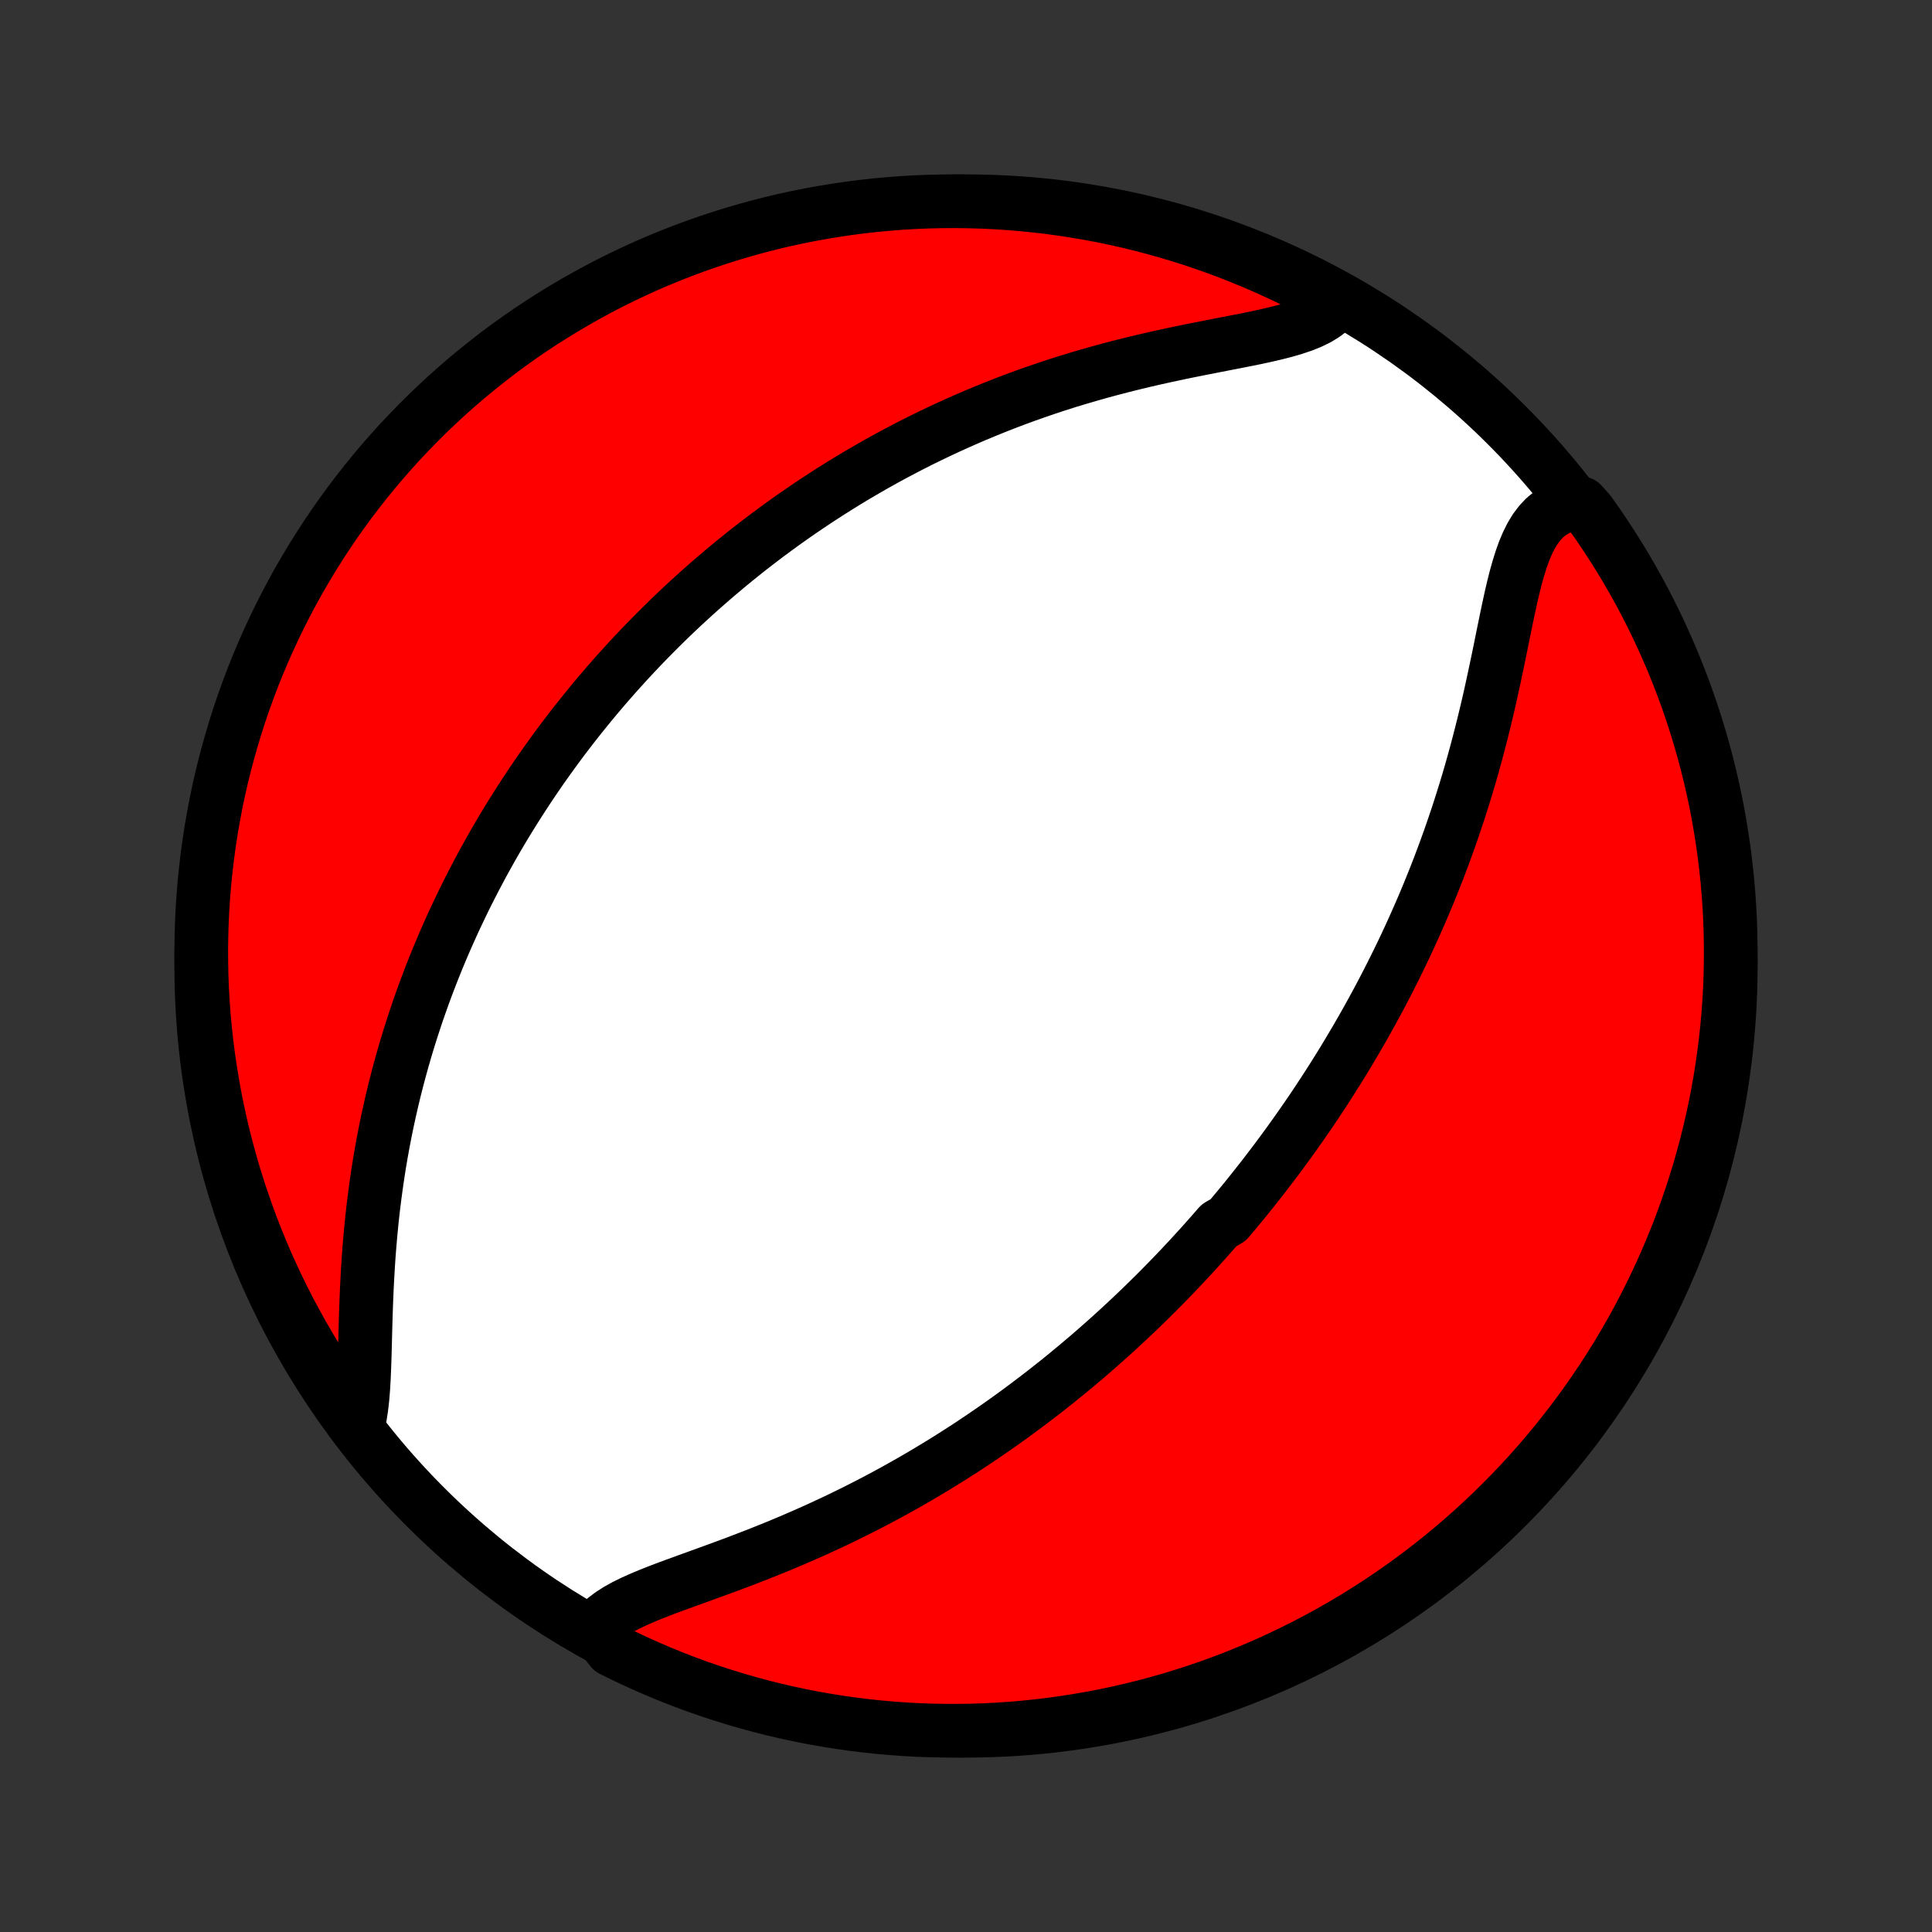 <?xml version="1.0" encoding="utf-8" standalone="no"?>
<!DOCTYPE svg PUBLIC "-//W3C//DTD SVG 1.1//EN"
  "http://www.w3.org/Graphics/SVG/1.1/DTD/svg11.dtd">
<!-- Created with matplotlib (http://matplotlib.org/) -->
<svg height="72pt" version="1.1" viewBox="0 0 72 72" width="72pt" xmlns="http://www.w3.org/2000/svg" xmlns:xlink="http://www.w3.org/1999/xlink">
 <rect x="0" y="0" width="72" height="72" fill="#333333" stroke="none"/>
 <defs>
  <style type="text/css">
*{stroke-linecap:butt;stroke-linejoin:round;}
  </style>
 </defs>
 <g id="figure_1">
  <g id="patch_1">
   <path d="
M0 72
L72 72
L72 0
L0 0
z
" style="fill:none;"/>
  </g>
  <g id="axes_1">
   <g id="PatchCollection_1">
    <defs>
     <path d="
M36 -7.5
C43.558 -7.5 50.808 -10.503 56.153 -15.848
C61.497 -21.192 64.5 -28.442 64.5 -36
C64.5 -43.558 61.497 -50.808 56.153 -56.153
C50.808 -61.497 43.558 -64.5 36 -64.5
C28.442 -64.5 21.192 -61.497 15.848 -56.153
C10.503 -50.808 7.5 -43.558 7.5 -36
C7.5 -28.442 10.503 -21.192 15.848 -15.848
C21.192 -10.503 28.442 -7.5 36 -7.5
z
" id="C0_0_a811fe30f3"/>
     <path d="
M22.18 -11.289
L22.342 -11.484
L22.535 -11.666
L22.758 -11.835
L23.006 -11.995
L23.276 -12.146
L23.567 -12.29
L23.874 -12.428
L24.195 -12.563
L24.529 -12.695
L24.872 -12.826
L25.224 -12.956
L25.581 -13.086
L25.944 -13.217
L26.31 -13.35
L26.679 -13.484
L27.049 -13.62
L27.42 -13.758
L27.79 -13.899
L28.16 -14.042
L28.529 -14.188
L28.896 -14.336
L29.26 -14.487
L29.622 -14.641
L29.981 -14.797
L30.337 -14.955
L30.69 -15.116
L31.039 -15.278
L31.384 -15.443
L31.725 -15.61
L32.063 -15.779
L32.396 -15.949
L32.725 -16.121
L33.05 -16.295
L33.371 -16.47
L33.687 -16.646
L34 -16.824
L34.308 -17.003
L34.611 -17.183
L34.911 -17.364
L35.207 -17.546
L35.498 -17.728
L35.785 -17.911
L36.069 -18.095
L36.348 -18.28
L36.623 -18.465
L36.895 -18.651
L37.163 -18.837
L37.427 -19.023
L37.687 -19.21
L37.944 -19.397
L38.197 -19.585
L38.447 -19.773
L38.694 -19.961
L38.938 -20.149
L39.178 -20.338
L39.415 -20.526
L39.649 -20.715
L39.88 -20.905
L40.108 -21.094
L40.333 -21.284
L40.556 -21.473
L40.776 -21.663
L40.993 -21.854
L41.208 -22.044
L41.421 -22.235
L41.631 -22.426
L41.838 -22.617
L42.044 -22.808
L42.247 -23
L42.448 -23.192
L42.647 -23.384
L42.844 -23.577
L43.039 -23.77
L43.233 -23.964
L43.424 -24.158
L43.614 -24.353
L43.802 -24.548
L43.988 -24.743
L44.173 -24.94
L44.356 -25.136
L44.537 -25.334
L44.718 -25.532
L44.896 -25.731
L45.074 -25.931
L45.25 -26.131
L45.425 -26.332
L45.771 -26.535
L45.942 -26.738
L46.112 -26.942
L46.282 -27.147
L46.45 -27.353
L46.617 -27.561
L46.783 -27.769
L46.948 -27.979
L47.113 -28.19
L47.276 -28.403
L47.439 -28.617
L47.601 -28.832
L47.762 -29.049
L47.922 -29.267
L48.082 -29.487
L48.241 -29.709
L48.399 -29.932
L48.556 -30.157
L48.713 -30.384
L48.87 -30.613
L49.025 -30.844
L49.18 -31.078
L49.334 -31.313
L49.488 -31.55
L49.641 -31.79
L49.794 -32.032
L49.946 -32.276
L50.097 -32.523
L50.248 -32.772
L50.398 -33.025
L50.548 -33.279
L50.697 -33.537
L50.846 -33.797
L50.993 -34.06
L51.141 -34.327
L51.287 -34.596
L51.433 -34.868
L51.578 -35.144
L51.722 -35.423
L51.865 -35.705
L52.008 -35.991
L52.15 -36.28
L52.291 -36.572
L52.431 -36.869
L52.57 -37.169
L52.707 -37.472
L52.844 -37.78
L52.98 -38.091
L53.114 -38.406
L53.247 -38.725
L53.378 -39.048
L53.508 -39.375
L53.637 -39.706
L53.763 -40.041
L53.888 -40.38
L54.012 -40.723
L54.133 -41.07
L54.252 -41.421
L54.37 -41.776
L54.484 -42.134
L54.597 -42.496
L54.708 -42.862
L54.816 -43.232
L54.921 -43.605
L55.024 -43.98
L55.124 -44.359
L55.222 -44.741
L55.317 -45.125
L55.41 -45.512
L55.5 -45.9
L55.587 -46.289
L55.672 -46.68
L55.755 -47.071
L55.837 -47.461
L55.917 -47.851
L55.995 -48.239
L56.074 -48.624
L56.152 -49.005
L56.232 -49.382
L56.313 -49.753
L56.398 -50.117
L56.487 -50.471
L56.583 -50.814
L56.686 -51.144
L56.798 -51.458
L56.923 -51.755
L57.061 -52.032
L57.215 -52.285
L57.387 -52.513
L57.578 -52.714
L57.789 -52.884
L58.021 -53.022
L58.274 -53.128
L58.547 -53.2
L58.94 -53.238
L59.231 -52.912
L59.516 -52.509
L59.793 -52.101
L60.063 -51.689
L60.326 -51.271
L60.582 -50.849
L60.83 -50.422
L61.07 -49.991
L61.303 -49.555
L61.528 -49.115
L61.745 -48.672
L61.955 -48.224
L62.156 -47.773
L62.35 -47.319
L62.535 -46.86
L62.713 -46.399
L62.882 -45.934
L63.043 -45.466
L63.196 -44.996
L63.34 -44.523
L63.477 -44.047
L63.605 -43.568
L63.724 -43.087
L63.835 -42.605
L63.938 -42.12
L64.032 -41.633
L64.117 -41.145
L64.194 -40.655
L64.263 -40.163
L64.322 -39.67
L64.374 -39.177
L64.416 -38.682
L64.45 -38.186
L64.475 -37.69
L64.492 -37.193
L64.499 -36.696
L64.498 -36.199
L64.489 -35.701
L64.471 -35.204
L64.444 -34.707
L64.408 -34.21
L64.364 -33.714
L64.311 -33.219
L64.25 -32.724
L64.18 -32.23
L64.101 -31.738
L64.014 -31.247
L63.918 -30.757
L63.814 -30.269
L63.701 -29.783
L63.58 -29.298
L63.45 -28.816
L63.312 -28.336
L63.166 -27.858
L63.011 -27.382
L62.849 -26.91
L62.678 -26.439
L62.499 -25.972
L62.311 -25.508
L62.116 -25.047
L61.913 -24.59
L61.702 -24.136
L61.483 -23.685
L61.257 -23.239
L61.022 -22.796
L60.781 -22.357
L60.531 -21.922
L60.274 -21.492
L60.01 -21.066
L59.738 -20.645
L59.459 -20.228
L59.173 -19.816
L58.88 -19.409
L58.58 -19.008
L58.273 -18.611
L57.959 -18.219
L57.639 -17.833
L57.312 -17.453
L56.979 -17.078
L56.639 -16.709
L56.293 -16.346
L55.94 -15.989
L55.582 -15.637
L55.218 -15.293
L54.847 -14.954
L54.471 -14.622
L54.09 -14.296
L53.703 -13.977
L53.31 -13.665
L52.912 -13.359
L52.509 -13.06
L52.101 -12.769
L51.689 -12.484
L51.271 -12.207
L50.849 -11.937
L50.422 -11.674
L49.991 -11.418
L49.555 -11.17
L49.115 -10.93
L48.672 -10.697
L48.224 -10.472
L47.773 -10.255
L47.319 -10.045
L46.86 -9.844
L46.399 -9.65
L45.934 -9.465
L45.466 -9.287
L44.996 -9.118
L44.523 -8.957
L44.047 -8.804
L43.568 -8.659
L43.087 -8.523
L42.605 -8.395
L42.12 -8.276
L41.633 -8.165
L41.145 -8.062
L40.655 -7.968
L40.163 -7.883
L39.67 -7.806
L39.177 -7.737
L38.682 -7.678
L38.186 -7.626
L37.69 -7.584
L37.193 -7.55
L36.696 -7.525
L36.199 -7.508
L35.701 -7.501
L35.204 -7.502
L34.707 -7.511
L34.21 -7.529
L33.714 -7.556
L33.219 -7.592
L32.724 -7.636
L32.23 -7.689
L31.738 -7.75
L31.247 -7.82
L30.757 -7.899
L30.269 -7.986
L29.783 -8.082
L29.298 -8.186
L28.816 -8.299
L28.336 -8.42
L27.858 -8.55
L27.382 -8.688
L26.91 -8.834
L26.439 -8.989
L25.972 -9.151
L25.508 -9.322
L25.047 -9.501
L24.59 -9.689
L24.136 -9.884
L23.685 -10.087
L23.239 -10.298
L22.796 -10.517
z
" id="C0_1_6f4d063cae"/>
     <path d="
M13.349 -18.899
L13.416 -19.204
L13.467 -19.53
L13.507 -19.877
L13.537 -20.24
L13.559 -20.617
L13.576 -21.008
L13.59 -21.408
L13.601 -21.818
L13.612 -22.234
L13.623 -22.656
L13.636 -23.082
L13.651 -23.511
L13.669 -23.942
L13.691 -24.374
L13.716 -24.807
L13.745 -25.239
L13.779 -25.67
L13.817 -26.1
L13.859 -26.528
L13.906 -26.953
L13.958 -27.375
L14.014 -27.795
L14.074 -28.21
L14.139 -28.623
L14.208 -29.031
L14.282 -29.435
L14.359 -29.835
L14.441 -30.231
L14.526 -30.622
L14.615 -31.009
L14.707 -31.391
L14.803 -31.768
L14.902 -32.141
L15.004 -32.509
L15.109 -32.873
L15.217 -33.231
L15.328 -33.585
L15.442 -33.935
L15.557 -34.28
L15.676 -34.62
L15.796 -34.956
L15.919 -35.287
L16.044 -35.614
L16.171 -35.937
L16.299 -36.255
L16.43 -36.569
L16.562 -36.879
L16.696 -37.185
L16.832 -37.487
L16.969 -37.786
L17.108 -38.08
L17.248 -38.371
L17.389 -38.658
L17.532 -38.941
L17.676 -39.221
L17.822 -39.498
L17.968 -39.772
L18.116 -40.042
L18.265 -40.309
L18.415 -40.573
L18.566 -40.834
L18.719 -41.092
L18.872 -41.347
L19.027 -41.599
L19.183 -41.849
L19.34 -42.097
L19.498 -42.341
L19.657 -42.584
L19.817 -42.824
L19.978 -43.061
L20.14 -43.297
L20.304 -43.53
L20.469 -43.761
L20.634 -43.99
L20.801 -44.217
L20.969 -44.443
L21.139 -44.666
L21.309 -44.888
L21.481 -45.107
L21.654 -45.326
L21.829 -45.542
L22.004 -45.757
L22.181 -45.971
L22.36 -46.183
L22.54 -46.394
L22.721 -46.603
L22.904 -46.811
L23.089 -47.018
L23.275 -47.223
L23.463 -47.428
L23.652 -47.631
L23.843 -47.833
L24.036 -48.034
L24.231 -48.234
L24.428 -48.433
L24.626 -48.631
L24.827 -48.828
L25.029 -49.025
L25.234 -49.22
L25.441 -49.415
L25.65 -49.608
L25.862 -49.801
L26.076 -49.994
L26.292 -50.185
L26.511 -50.376
L26.732 -50.566
L26.956 -50.755
L27.182 -50.944
L27.412 -51.132
L27.644 -51.319
L27.879 -51.506
L28.117 -51.692
L28.359 -51.877
L28.603 -52.062
L28.851 -52.245
L29.102 -52.429
L29.356 -52.611
L29.614 -52.793
L29.876 -52.974
L30.141 -53.154
L30.41 -53.334
L30.683 -53.512
L30.96 -53.69
L31.241 -53.867
L31.525 -54.043
L31.814 -54.218
L32.108 -54.391
L32.406 -54.564
L32.708 -54.736
L33.014 -54.906
L33.326 -55.075
L33.642 -55.242
L33.962 -55.408
L34.288 -55.573
L34.618 -55.735
L34.953 -55.896
L35.293 -56.055
L35.638 -56.212
L35.988 -56.367
L36.343 -56.52
L36.703 -56.67
L37.068 -56.818
L37.437 -56.964
L37.812 -57.106
L38.192 -57.246
L38.576 -57.382
L38.965 -57.516
L39.358 -57.646
L39.756 -57.773
L40.158 -57.896
L40.564 -58.015
L40.974 -58.131
L41.387 -58.243
L41.803 -58.352
L42.221 -58.456
L42.641 -58.557
L43.063 -58.654
L43.486 -58.748
L43.909 -58.838
L44.331 -58.925
L44.752 -59.009
L45.17 -59.091
L45.584 -59.172
L45.993 -59.251
L46.395 -59.33
L46.789 -59.41
L47.172 -59.493
L47.542 -59.579
L47.898 -59.67
L48.235 -59.769
L48.553 -59.876
L48.847 -59.995
L49.116 -60.127
L49.357 -60.274
L49.567 -60.437
L49.746 -60.618
L49.483 -60.818
L49.043 -61.109
L48.599 -61.34
L48.151 -61.564
L47.699 -61.78
L47.244 -61.988
L46.785 -62.188
L46.323 -62.38
L45.858 -62.565
L45.39 -62.741
L44.919 -62.909
L44.445 -63.069
L43.968 -63.22
L43.49 -63.363
L43.009 -63.498
L42.526 -63.625
L42.04 -63.743
L41.553 -63.853
L41.065 -63.954
L40.574 -64.046
L40.083 -64.13
L39.59 -64.206
L39.096 -64.273
L38.601 -64.331
L38.105 -64.381
L37.609 -64.422
L37.112 -64.455
L36.615 -64.478
L36.117 -64.493
L35.62 -64.5
L35.123 -64.498
L34.626 -64.487
L34.129 -64.467
L33.633 -64.439
L33.138 -64.401
L32.643 -64.356
L32.15 -64.302
L31.658 -64.239
L31.167 -64.167
L30.677 -64.087
L30.189 -63.998
L29.703 -63.901
L29.219 -63.796
L28.737 -63.682
L28.257 -63.559
L27.78 -63.428
L27.305 -63.289
L26.832 -63.141
L26.363 -62.985
L25.896 -62.821
L25.433 -62.649
L24.972 -62.468
L24.515 -62.28
L24.062 -62.084
L23.612 -61.879
L23.166 -61.667
L22.724 -61.447
L22.286 -61.219
L21.852 -60.983
L21.422 -60.74
L20.997 -60.489
L20.576 -60.231
L20.16 -59.966
L19.749 -59.693
L19.343 -59.413
L18.942 -59.126
L18.546 -58.832
L18.156 -58.53
L17.771 -58.222
L17.391 -57.908
L17.017 -57.586
L16.649 -57.258
L16.287 -56.923
L15.931 -56.583
L15.581 -56.235
L15.237 -55.882
L14.899 -55.523
L14.568 -55.157
L14.243 -54.786
L13.925 -54.409
L13.614 -54.027
L13.31 -53.639
L13.012 -53.245
L12.722 -52.847
L12.438 -52.443
L12.162 -52.034
L11.893 -51.621
L11.631 -51.202
L11.377 -50.779
L11.13 -50.352
L10.891 -49.92
L10.66 -49.483
L10.436 -49.043
L10.22 -48.599
L10.012 -48.151
L9.812 -47.699
L9.619 -47.244
L9.435 -46.785
L9.259 -46.323
L9.091 -45.858
L8.931 -45.39
L8.78 -44.919
L8.637 -44.445
L8.502 -43.968
L8.375 -43.49
L8.257 -43.009
L8.147 -42.526
L8.046 -42.04
L7.954 -41.553
L7.869 -41.065
L7.794 -40.574
L7.727 -40.083
L7.669 -39.59
L7.619 -39.096
L7.578 -38.601
L7.545 -38.105
L7.522 -37.609
L7.507 -37.112
L7.5 -36.615
L7.503 -36.117
L7.513 -35.62
L7.533 -35.123
L7.561 -34.626
L7.598 -34.129
L7.644 -33.633
L7.698 -33.138
L7.761 -32.643
L7.833 -32.15
L7.913 -31.658
L8.001 -31.167
L8.099 -30.677
L8.204 -30.189
L8.318 -29.703
L8.441 -29.219
L8.572 -28.737
L8.711 -28.257
L8.859 -27.78
L9.015 -27.305
L9.179 -26.832
L9.351 -26.363
L9.531 -25.896
L9.72 -25.433
L9.916 -24.972
L10.121 -24.515
L10.333 -24.062
L10.553 -23.612
L10.781 -23.166
L11.017 -22.724
L11.26 -22.286
L11.511 -21.852
L11.769 -21.422
L12.034 -20.997
L12.307 -20.576
L12.587 -20.16
L12.874 -19.749
z
" id="C0_2_9b7f87a9d1"/>
    </defs>
    <g clip-path="url(#p1bffca34e9)">
     <use style="fill:#ffffff;stroke:#000000;stroke-width:2.0;" x="0.0" xlink:href="#C0_0_a811fe30f3" y="72.0"/>
    </g>
    <g clip-path="url(#p1bffca34e9)">
     <use style="fill:#ff0000;stroke:#000000;stroke-width:2.0;" x="0.0" xlink:href="#C0_1_6f4d063cae" y="72.0"/>
    </g>
    <g clip-path="url(#p1bffca34e9)">
     <use style="fill:#ff0000;stroke:#000000;stroke-width:2.0;" x="0.0" xlink:href="#C0_2_9b7f87a9d1" y="72.0"/>
    </g>
   </g>
  </g>
 </g>
 <defs>
  <clipPath id="p1bffca34e9">
   <rect height="72.0" width="72.0" x="0.0" y="0.0"/>
  </clipPath>
 </defs>
</svg>
